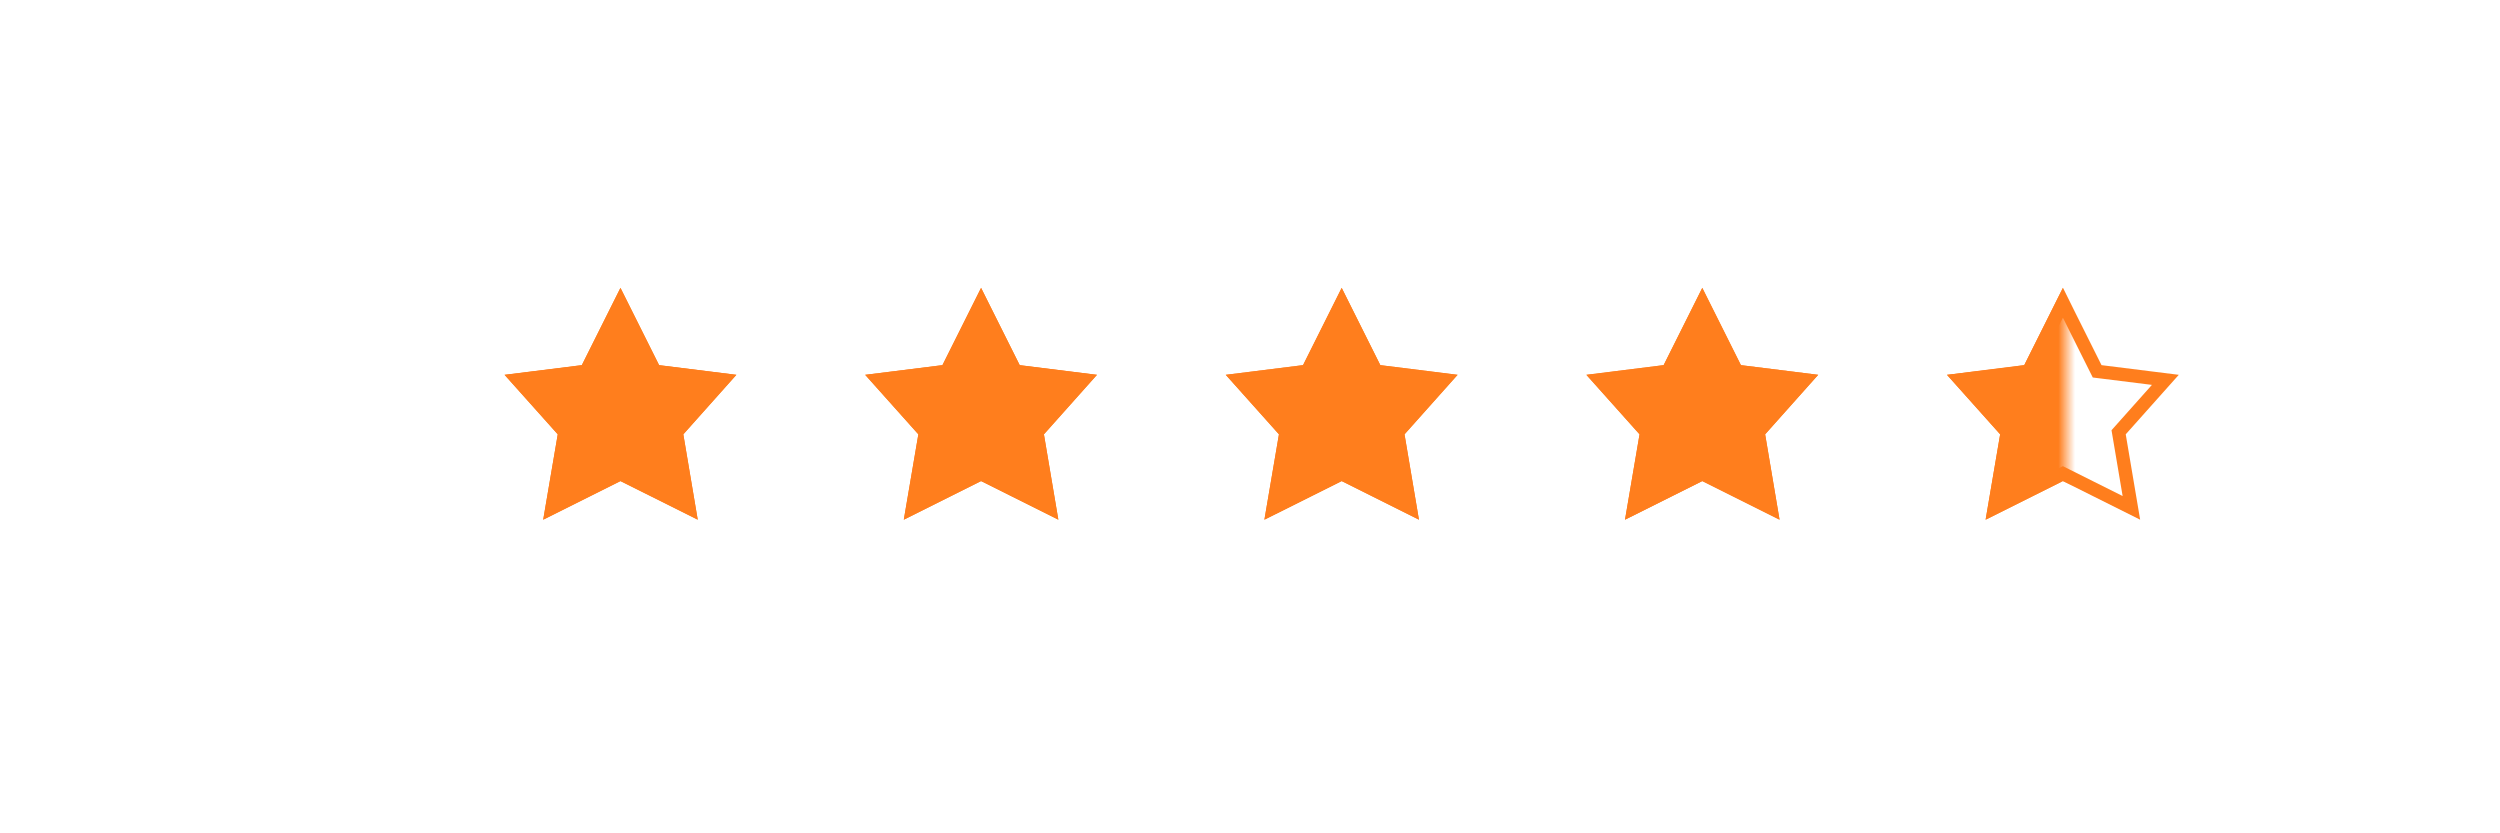 <svg xmlns="http://www.w3.org/2000/svg" xmlns:xlink="http://www.w3.org/1999/xlink" viewBox="0 0 150 50" width="150" height="50" preserveAspectRatio="xMidYMid meet" style="width: 100%; height: 100%; transform: translate3d(0px, 0px, 0px); content-visibility: visible;"><defs><clipPath id="__lottie_element_3181"><rect width="150" height="50" x="0" y="0"></rect></clipPath><g id="__lottie_element_3182"><g transform="matrix(1,0,0,1,70,25)" opacity="1" style="display: block;"><path fill="rgb(255,0,0)" fill-opacity="1" d=" M54,-11 C54,-11 54,11 54,11 C54,11 -52,11 -52,11 C-52,11 -52,-11 -52,-11 C-52,-11 54,-11 54,-11z"></path></g></g><mask id="__lottie_element_3182_1" mask-type="alpha"><use xlink:href="#__lottie_element_3182"></use></mask></defs><g clip-path="url(#__lottie_element_3181)"><g transform="matrix(1,0,0,1,80.5,25)" opacity="1" style="display: block;"><g opacity="1" transform="matrix(1,0,0,1,0,0)"><g opacity="1" transform="matrix(1,0,0,1,0,0)"><path fill="rgb(255,126,29)" fill-opacity="1" d=" M21.637,-5.938 C21.637,-5.938 23.239,-2.733 23.239,-2.733 C23.239,-2.733 23.431,-2.35 23.431,-2.35 C23.431,-2.35 23.856,-2.297 23.856,-2.297 C23.856,-2.297 26.98,-1.907 26.98,-1.907 C26.98,-1.907 24.811,0.526 24.811,0.526 C24.811,0.526 24.555,0.813 24.555,0.813 C24.555,0.813 24.619,1.192 24.619,1.192 C24.619,1.192 25.222,4.762 25.222,4.762 C25.222,4.762 21.994,3.148 21.994,3.148 C21.994,3.148 21.637,2.969 21.637,2.969 C21.637,2.969 21.279,3.148 21.279,3.148 C21.279,3.148 18.054,4.76 18.054,4.76 C18.054,4.76 18.662,1.193 18.662,1.193 C18.662,1.193 18.727,0.813 18.727,0.813 C18.727,0.813 18.47,0.525 18.47,0.525 C18.47,0.525 16.296,-1.907 16.296,-1.907 C16.296,-1.907 19.418,-2.297 19.418,-2.297 C19.418,-2.297 19.843,-2.35 19.843,-2.35 C19.843,-2.35 20.034,-2.733 20.034,-2.733 C20.034,-2.733 21.637,-5.938 21.637,-5.938 M21.637,-7.727 C21.637,-7.727 19.318,-3.091 19.318,-3.091 C19.318,-3.091 14.682,-2.511 14.682,-2.511 C14.682,-2.511 17.873,1.059 17.873,1.059 C17.873,1.059 17,6.182 17,6.182 C17,6.182 21.637,3.864 21.637,3.864 C21.637,3.864 26.273,6.182 26.273,6.182 C26.273,6.182 25.408,1.059 25.408,1.059 C25.408,1.059 28.591,-2.511 28.591,-2.511 C28.591,-2.511 23.955,-3.091 23.955,-3.091 C23.955,-3.091 21.637,-7.727 21.637,-7.727 C21.637,-7.727 21.637,-7.727 21.637,-7.727z"></path></g><g opacity="1" transform="matrix(1,0,0,1,0,0)"><path fill="rgb(255,126,29)" fill-opacity="1" d=" M0.001,-5.938 C0.001,-5.938 1.603,-2.733 1.603,-2.733 C1.603,-2.733 1.795,-2.35 1.795,-2.35 C1.795,-2.35 2.219,-2.297 2.219,-2.297 C2.219,-2.297 5.344,-1.907 5.344,-1.907 C5.344,-1.907 3.174,0.526 3.174,0.526 C3.174,0.526 2.919,0.813 2.919,0.813 C2.919,0.813 2.983,1.192 2.983,1.192 C2.983,1.192 3.586,4.762 3.586,4.762 C3.586,4.762 0.358,3.148 0.358,3.148 C0.358,3.148 0.001,2.969 0.001,2.969 C0.001,2.969 -0.357,3.148 -0.357,3.148 C-0.357,3.148 -3.582,4.76 -3.582,4.76 C-3.582,4.76 -2.974,1.193 -2.974,1.193 C-2.974,1.193 -2.909,0.813 -2.909,0.813 C-2.909,0.813 -3.166,0.525 -3.166,0.525 C-3.166,0.525 -5.341,-1.907 -5.341,-1.907 C-5.341,-1.907 -2.218,-2.297 -2.218,-2.297 C-2.218,-2.297 -1.794,-2.35 -1.794,-2.35 C-1.794,-2.35 -1.602,-2.733 -1.602,-2.733 C-1.602,-2.733 0.001,-5.938 0.001,-5.938 M0.001,-7.727 C0.001,-7.727 -2.318,-3.091 -2.318,-3.091 C-2.318,-3.091 -6.954,-2.511 -6.954,-2.511 C-6.954,-2.511 -3.763,1.059 -3.763,1.059 C-3.763,1.059 -4.636,6.182 -4.636,6.182 C-4.636,6.182 0.001,3.864 0.001,3.864 C0.001,3.864 4.637,6.182 4.637,6.182 C4.637,6.182 3.771,1.059 3.771,1.059 C3.771,1.059 6.955,-2.511 6.955,-2.511 C6.955,-2.511 2.319,-3.091 2.319,-3.091 C2.319,-3.091 0.001,-7.727 0.001,-7.727 C0.001,-7.727 0.001,-7.727 0.001,-7.727z"></path></g><g opacity="1" transform="matrix(1,0,0,1,0,0)"><path fill="rgb(255,126,29)" fill-opacity="1" d=" M43.273,-5.938 C43.273,-5.938 44.875,-2.733 44.875,-2.733 C44.875,-2.733 45.067,-2.35 45.067,-2.35 C45.067,-2.35 45.492,-2.297 45.492,-2.297 C45.492,-2.297 48.616,-1.907 48.616,-1.907 C48.616,-1.907 46.447,0.526 46.447,0.526 C46.447,0.526 46.191,0.813 46.191,0.813 C46.191,0.813 46.255,1.192 46.255,1.192 C46.255,1.192 46.858,4.762 46.858,4.762 C46.858,4.762 43.63,3.148 43.63,3.148 C43.63,3.148 43.273,2.969 43.273,2.969 C43.273,2.969 42.915,3.148 42.915,3.148 C42.915,3.148 39.69,4.76 39.69,4.76 C39.69,4.76 40.298,1.193 40.298,1.193 C40.298,1.193 40.363,0.813 40.363,0.813 C40.363,0.813 40.106,0.525 40.106,0.525 C40.106,0.525 37.932,-1.907 37.932,-1.907 C37.932,-1.907 41.054,-2.297 41.054,-2.297 C41.054,-2.297 41.479,-2.35 41.479,-2.35 C41.479,-2.35 41.67,-2.733 41.67,-2.733 C41.67,-2.733 43.273,-5.938 43.273,-5.938 M43.273,-7.727 C43.273,-7.727 40.954,-3.091 40.954,-3.091 C40.954,-3.091 36.318,-2.511 36.318,-2.511 C36.318,-2.511 39.509,1.059 39.509,1.059 C39.509,1.059 38.636,6.182 38.636,6.182 C38.636,6.182 43.273,3.864 43.273,3.864 C43.273,3.864 47.909,6.182 47.909,6.182 C47.909,6.182 47.044,1.059 47.044,1.059 C47.044,1.059 50.227,-2.511 50.227,-2.511 C50.227,-2.511 45.591,-3.091 45.591,-3.091 C45.591,-3.091 43.273,-7.727 43.273,-7.727 C43.273,-7.727 43.273,-7.727 43.273,-7.727z"></path></g><g opacity="1" transform="matrix(1,0,0,1,0,0)"><path fill="rgb(255,126,29)" fill-opacity="1" d=" M-21.636,-5.938 C-21.636,-5.938 -20.033,-2.733 -20.033,-2.733 C-20.033,-2.733 -19.842,-2.35 -19.842,-2.35 C-19.842,-2.35 -19.417,-2.297 -19.417,-2.297 C-19.417,-2.297 -16.292,-1.907 -16.292,-1.907 C-16.292,-1.907 -18.462,0.526 -18.462,0.526 C-18.462,0.526 -18.718,0.813 -18.718,0.813 C-18.718,0.813 -18.654,1.192 -18.654,1.192 C-18.654,1.192 -18.051,4.762 -18.051,4.762 C-18.051,4.762 -21.278,3.148 -21.278,3.148 C-21.278,3.148 -21.636,2.969 -21.636,2.969 C-21.636,2.969 -21.993,3.148 -21.993,3.148 C-21.993,3.148 -25.218,4.76 -25.218,4.76 C-25.218,4.76 -24.61,1.193 -24.61,1.193 C-24.61,1.193 -24.545,0.813 -24.545,0.813 C-24.545,0.813 -24.802,0.525 -24.802,0.525 C-24.802,0.525 -26.977,-1.907 -26.977,-1.907 C-26.977,-1.907 -23.855,-2.297 -23.855,-2.297 C-23.855,-2.297 -23.43,-2.35 -23.43,-2.35 C-23.43,-2.35 -23.238,-2.733 -23.238,-2.733 C-23.238,-2.733 -21.636,-5.938 -21.636,-5.938 M-21.636,-7.727 C-21.636,-7.727 -23.954,-3.091 -23.954,-3.091 C-23.954,-3.091 -28.59,-2.511 -28.59,-2.511 C-28.59,-2.511 -25.399,1.059 -25.399,1.059 C-25.399,1.059 -26.272,6.182 -26.272,6.182 C-26.272,6.182 -21.636,3.864 -21.636,3.864 C-21.636,3.864 -16.999,6.182 -16.999,6.182 C-16.999,6.182 -17.865,1.059 -17.865,1.059 C-17.865,1.059 -14.681,-2.511 -14.681,-2.511 C-14.681,-2.511 -19.318,-3.091 -19.318,-3.091 C-19.318,-3.091 -21.636,-7.727 -21.636,-7.727 C-21.636,-7.727 -21.636,-7.727 -21.636,-7.727z"></path></g><g opacity="1" transform="matrix(1,0,0,1,0,0)"><path fill="rgb(255,126,29)" fill-opacity="1" d=" M-43.272,-5.938 C-43.272,-5.938 -41.669,-2.733 -41.669,-2.733 C-41.669,-2.733 -41.478,-2.35 -41.478,-2.35 C-41.478,-2.35 -41.053,-2.297 -41.053,-2.297 C-41.053,-2.297 -37.929,-1.907 -37.929,-1.907 C-37.929,-1.907 -40.098,0.526 -40.098,0.526 C-40.098,0.526 -40.354,0.813 -40.354,0.813 C-40.354,0.813 -40.29,1.192 -40.29,1.192 C-40.29,1.192 -39.687,4.762 -39.687,4.762 C-39.687,4.762 -42.914,3.148 -42.914,3.148 C-42.914,3.148 -43.272,2.969 -43.272,2.969 C-43.272,2.969 -43.63,3.148 -43.63,3.148 C-43.63,3.148 -46.855,4.76 -46.855,4.76 C-46.855,4.76 -46.246,1.193 -46.246,1.193 C-46.246,1.193 -46.182,0.813 -46.182,0.813 C-46.182,0.813 -46.439,0.525 -46.439,0.525 C-46.439,0.525 -48.613,-1.907 -48.613,-1.907 C-48.613,-1.907 -45.491,-2.297 -45.491,-2.297 C-45.491,-2.297 -45.066,-2.35 -45.066,-2.35 C-45.066,-2.35 -44.875,-2.733 -44.875,-2.733 C-44.875,-2.733 -43.272,-5.938 -43.272,-5.938 M-43.272,-7.727 C-43.272,-7.727 -45.59,-3.091 -45.59,-3.091 C-45.59,-3.091 -50.227,-2.511 -50.227,-2.511 C-50.227,-2.511 -47.035,1.059 -47.035,1.059 C-47.035,1.059 -47.908,6.182 -47.908,6.182 C-47.908,6.182 -43.272,3.864 -43.272,3.864 C-43.272,3.864 -38.636,6.182 -38.636,6.182 C-38.636,6.182 -39.501,1.059 -39.501,1.059 C-39.501,1.059 -36.317,-2.511 -36.317,-2.511 C-36.317,-2.511 -40.954,-3.091 -40.954,-3.091 C-40.954,-3.091 -43.272,-7.727 -43.272,-7.727 C-43.272,-7.727 -43.272,-7.727 -43.272,-7.727z"></path></g></g></g><g mask="url(#__lottie_element_3182_1)" style="display: block;"><g transform="matrix(1,0,0,1,80.5,25)" opacity="1"><g opacity="1" transform="matrix(1,0,0,1,0,0)"><path fill="rgb(255,126,29)" fill-opacity="1" d=" M21.637,-7.727 C21.637,-7.727 19.318,-3.091 19.318,-3.091 C19.318,-3.091 14.682,-2.511 14.682,-2.511 C14.682,-2.511 17.873,1.059 17.873,1.059 C17.873,1.059 17,6.182 17,6.182 C17,6.182 21.637,3.864 21.637,3.864 C21.637,3.864 26.273,6.182 26.273,6.182 C26.273,6.182 25.408,1.059 25.408,1.059 C25.408,1.059 28.591,-2.511 28.591,-2.511 C28.591,-2.511 23.955,-3.091 23.955,-3.091 C23.955,-3.091 21.637,-7.727 21.637,-7.727 C21.637,-7.727 21.637,-7.727 21.637,-7.727z M0.001,-7.727 C0.001,-7.727 -2.318,-3.091 -2.318,-3.091 C-2.318,-3.091 -6.954,-2.511 -6.954,-2.511 C-6.954,-2.511 -3.763,1.059 -3.763,1.059 C-3.763,1.059 -4.636,6.182 -4.636,6.182 C-4.636,6.182 0.001,3.864 0.001,3.864 C0.001,3.864 4.637,6.182 4.637,6.182 C4.637,6.182 3.771,1.059 3.771,1.059 C3.771,1.059 6.955,-2.511 6.955,-2.511 C6.955,-2.511 2.319,-3.091 2.319,-3.091 C2.319,-3.091 0.001,-7.727 0.001,-7.727 C0.001,-7.727 0.001,-7.727 0.001,-7.727z M43.273,-7.727 C43.273,-7.727 40.954,-3.091 40.954,-3.091 C40.954,-3.091 36.318,-2.511 36.318,-2.511 C36.318,-2.511 39.509,1.059 39.509,1.059 C39.509,1.059 38.636,6.182 38.636,6.182 C38.636,6.182 43.273,3.864 43.273,3.864 C43.273,3.864 47.909,6.182 47.909,6.182 C47.909,6.182 47.044,1.059 47.044,1.059 C47.044,1.059 50.227,-2.511 50.227,-2.511 C50.227,-2.511 45.591,-3.091 45.591,-3.091 C45.591,-3.091 43.273,-7.727 43.273,-7.727 C43.273,-7.727 43.273,-7.727 43.273,-7.727z M-21.636,-7.727 C-21.636,-7.727 -23.954,-3.091 -23.954,-3.091 C-23.954,-3.091 -28.59,-2.511 -28.59,-2.511 C-28.59,-2.511 -25.399,1.059 -25.399,1.059 C-25.399,1.059 -26.272,6.182 -26.272,6.182 C-26.272,6.182 -21.636,3.864 -21.636,3.864 C-21.636,3.864 -16.999,6.182 -16.999,6.182 C-16.999,6.182 -17.865,1.059 -17.865,1.059 C-17.865,1.059 -14.681,-2.511 -14.681,-2.511 C-14.681,-2.511 -19.318,-3.091 -19.318,-3.091 C-19.318,-3.091 -21.636,-7.727 -21.636,-7.727 C-21.636,-7.727 -21.636,-7.727 -21.636,-7.727z M-43.272,-7.727 C-43.272,-7.727 -45.59,-3.091 -45.59,-3.091 C-45.59,-3.091 -50.227,-2.511 -50.227,-2.511 C-50.227,-2.511 -47.035,1.059 -47.035,1.059 C-47.035,1.059 -47.908,6.182 -47.908,6.182 C-47.908,6.182 -43.272,3.864 -43.272,3.864 C-43.272,3.864 -38.636,6.182 -38.636,6.182 C-38.636,6.182 -39.501,1.059 -39.501,1.059 C-39.501,1.059 -36.317,-2.511 -36.317,-2.511 C-36.317,-2.511 -40.954,-3.091 -40.954,-3.091 C-40.954,-3.091 -43.272,-7.727 -43.272,-7.727 C-43.272,-7.727 -43.272,-7.727 -43.272,-7.727z"></path></g></g></g></g></svg>